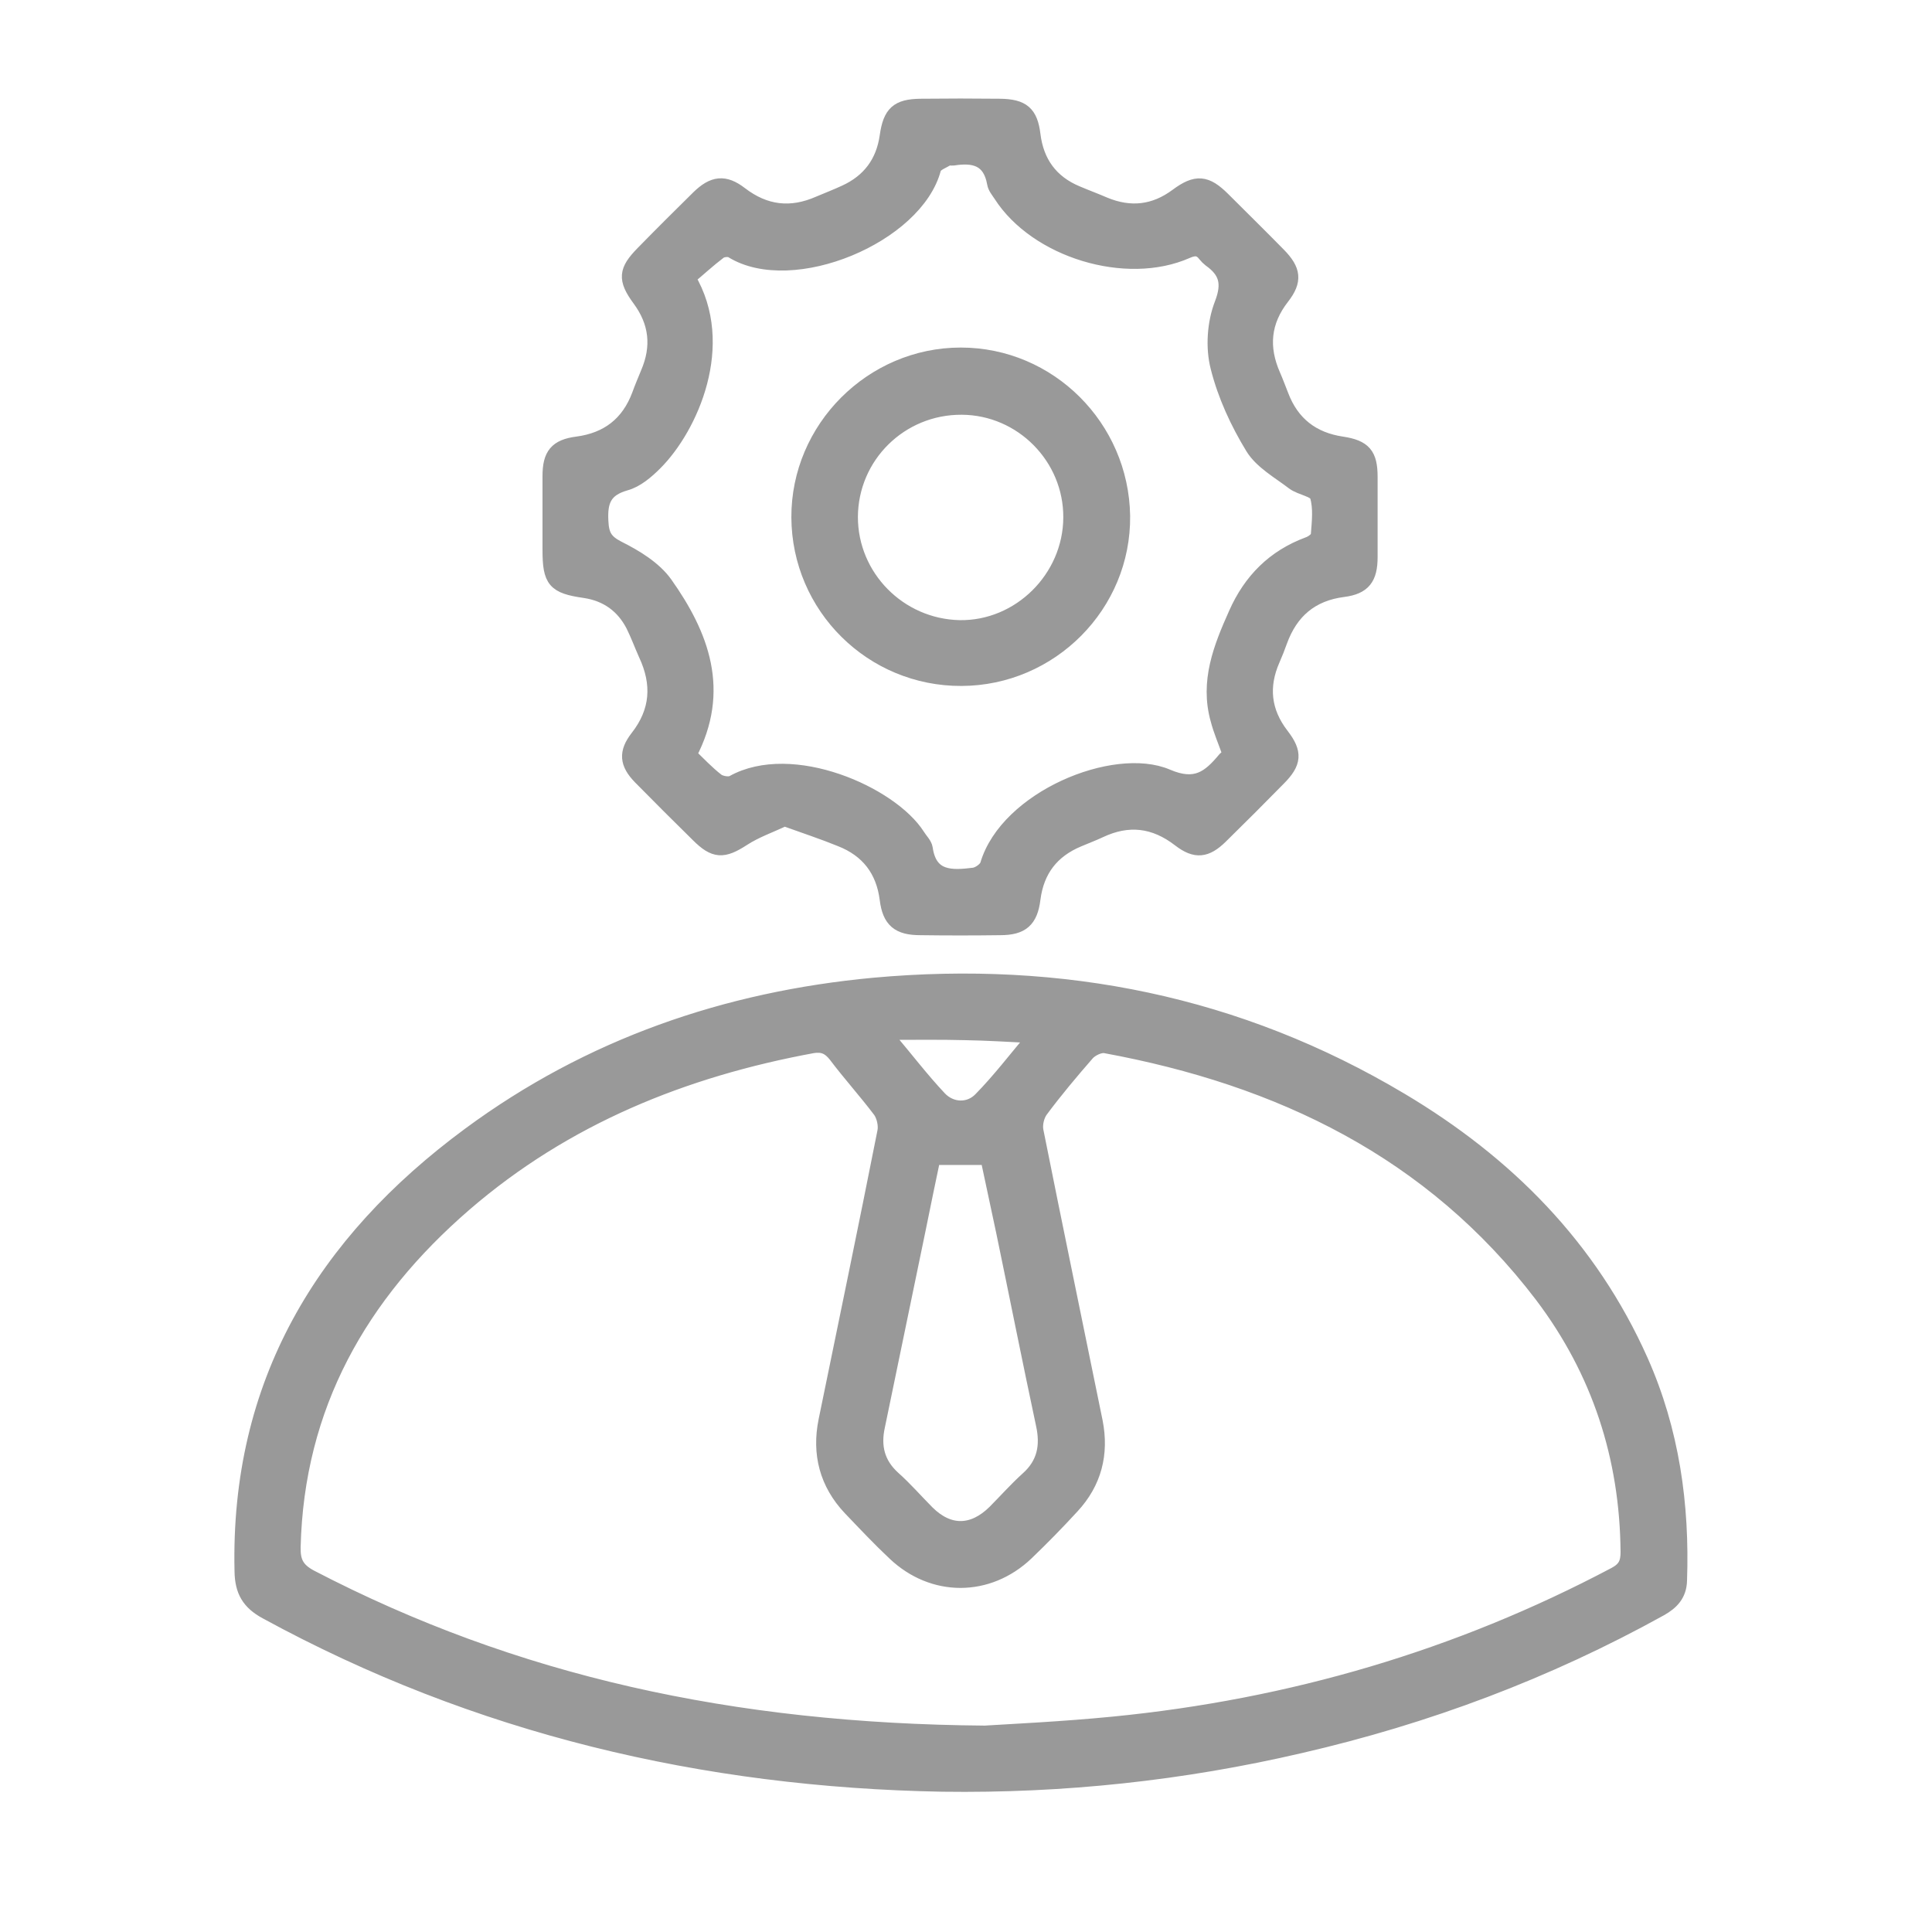 <svg width="32" height="32" viewBox="0 0 32 32" fill="none" xmlns="http://www.w3.org/2000/svg">
<path d="M15.608 29.558C11.653 29.486 7.897 28.605 4.407 26.7C4.119 26.544 4.008 26.351 4.003 26.024C3.931 22.916 5.349 20.578 7.775 18.789C9.764 17.321 12.024 16.54 14.478 16.312C17.586 16.03 20.511 16.612 23.204 18.218C24.954 19.26 26.339 20.65 27.181 22.539C27.696 23.697 27.868 24.921 27.824 26.179C27.818 26.412 27.691 26.544 27.503 26.65C25.625 27.691 23.63 28.439 21.536 28.921C19.586 29.375 17.608 29.586 15.608 29.558ZM16.312 28.7C16.755 28.672 17.603 28.633 18.445 28.55C21.37 28.262 24.145 27.453 26.749 26.074C26.915 25.985 26.96 25.885 26.96 25.708C26.948 24.135 26.483 22.711 25.536 21.459C23.713 19.066 21.198 17.858 18.306 17.326C18.218 17.31 18.079 17.376 18.013 17.448C17.747 17.753 17.486 18.063 17.243 18.39C17.176 18.479 17.143 18.628 17.165 18.733C17.486 20.34 17.819 21.941 18.146 23.547C18.251 24.079 18.129 24.556 17.758 24.955C17.514 25.221 17.265 25.475 17.005 25.725C16.367 26.334 15.453 26.334 14.816 25.73C14.562 25.492 14.323 25.237 14.079 24.982C13.692 24.572 13.564 24.079 13.675 23.531C14.002 21.935 14.334 20.34 14.65 18.744C14.672 18.639 14.639 18.49 14.578 18.401C14.34 18.085 14.074 17.792 13.836 17.476C13.73 17.343 13.625 17.299 13.459 17.326C11.321 17.72 9.36 18.512 7.698 19.947C5.969 21.442 4.917 23.287 4.861 25.625C4.856 25.863 4.917 25.996 5.144 26.118C8.518 27.874 12.124 28.666 16.312 28.7ZM15.459 19.177C15.381 19.553 15.298 19.941 15.221 20.329C14.994 21.426 14.767 22.528 14.539 23.625C14.467 23.957 14.534 24.24 14.794 24.478C14.994 24.655 15.171 24.86 15.359 25.049C15.714 25.403 16.113 25.398 16.473 25.043C16.655 24.86 16.827 24.666 17.016 24.495C17.298 24.245 17.354 23.946 17.276 23.592C17.049 22.528 16.838 21.465 16.617 20.401C16.528 19.98 16.439 19.564 16.356 19.177C16.046 19.177 15.775 19.177 15.459 19.177ZM14.761 17.105C14.75 17.138 14.744 17.171 14.733 17.21C15.01 17.537 15.271 17.88 15.564 18.191C15.753 18.39 16.052 18.401 16.24 18.207C16.545 17.897 16.811 17.548 17.137 17.16C16.705 17.138 16.345 17.116 15.991 17.11C15.581 17.099 15.171 17.105 14.761 17.105Z" fill="#999999" stroke="#999999" stroke-width="0.237" stroke-miterlimit="10"/>
<path d="M12.993 13.565C12.761 13.676 12.517 13.759 12.306 13.897C11.98 14.108 11.836 14.108 11.559 13.831C11.237 13.515 10.916 13.194 10.6 12.873C10.379 12.645 10.362 12.463 10.556 12.213C10.894 11.781 10.922 11.327 10.694 10.839C10.622 10.679 10.562 10.513 10.484 10.357C10.318 10.036 10.052 9.842 9.686 9.787C9.182 9.715 9.104 9.621 9.104 9.105C9.104 8.701 9.104 8.297 9.104 7.887C9.104 7.532 9.215 7.394 9.559 7.349C10.063 7.283 10.406 7.017 10.584 6.541C10.628 6.419 10.678 6.302 10.728 6.18C10.916 5.743 10.872 5.338 10.589 4.956C10.345 4.624 10.362 4.48 10.645 4.192C10.949 3.881 11.254 3.577 11.564 3.272C11.813 3.028 12.002 3.006 12.268 3.211C12.672 3.521 13.099 3.571 13.564 3.366C13.708 3.305 13.852 3.25 13.996 3.183C14.395 3.001 14.628 2.69 14.689 2.253C14.744 1.87 14.866 1.76 15.243 1.754C15.686 1.749 16.129 1.749 16.567 1.754C16.938 1.76 17.071 1.87 17.115 2.231C17.171 2.69 17.409 3.017 17.835 3.195C17.99 3.261 18.14 3.316 18.295 3.383C18.722 3.56 19.12 3.516 19.492 3.239C19.813 3.001 19.979 3.017 20.262 3.3C20.566 3.604 20.877 3.909 21.181 4.219C21.431 4.474 21.453 4.651 21.242 4.923C20.926 5.327 20.888 5.754 21.093 6.219C21.142 6.33 21.181 6.441 21.226 6.552C21.403 7.017 21.741 7.277 22.228 7.349C22.594 7.405 22.699 7.527 22.699 7.898C22.699 8.341 22.699 8.784 22.699 9.227C22.699 9.576 22.588 9.726 22.25 9.77C21.719 9.837 21.381 10.13 21.203 10.623C21.165 10.729 21.126 10.828 21.082 10.928C20.888 11.371 20.932 11.787 21.231 12.175C21.458 12.468 21.442 12.634 21.176 12.9C20.86 13.222 20.539 13.543 20.217 13.859C19.979 14.091 19.802 14.114 19.536 13.909C19.12 13.587 18.688 13.537 18.218 13.759C18.101 13.814 17.979 13.859 17.863 13.909C17.425 14.091 17.176 14.413 17.115 14.889C17.071 15.244 16.927 15.371 16.567 15.371C16.123 15.377 15.68 15.377 15.243 15.371C14.883 15.371 14.733 15.249 14.689 14.895C14.628 14.413 14.373 14.08 13.919 13.903C13.636 13.787 13.331 13.687 12.993 13.565ZM20.367 12.49C20.295 12.285 20.217 12.108 20.168 11.92C19.99 11.288 20.217 10.723 20.467 10.164C20.71 9.615 21.098 9.222 21.669 9.011C21.735 8.989 21.829 8.917 21.829 8.867C21.846 8.646 21.874 8.413 21.813 8.214C21.78 8.114 21.547 8.086 21.425 7.998C21.187 7.815 20.893 7.654 20.744 7.41C20.494 7 20.284 6.546 20.168 6.081C20.084 5.754 20.112 5.349 20.234 5.034C20.367 4.69 20.306 4.491 20.04 4.302C20.012 4.28 19.985 4.253 19.962 4.225C19.879 4.114 19.796 4.103 19.658 4.164C18.655 4.607 17.165 4.153 16.572 3.228C16.533 3.167 16.478 3.106 16.467 3.034C16.395 2.629 16.129 2.569 15.786 2.624C15.758 2.629 15.725 2.613 15.702 2.624C15.619 2.674 15.492 2.718 15.47 2.79C15.182 3.909 13.121 4.773 12.124 4.158C12.074 4.125 11.963 4.136 11.913 4.175C11.73 4.314 11.564 4.469 11.403 4.602C12.063 5.71 11.442 7.083 10.855 7.671C10.717 7.809 10.545 7.959 10.357 8.009C10.013 8.108 9.941 8.302 9.958 8.629C9.969 8.862 10.024 8.967 10.24 9.078C10.528 9.222 10.838 9.41 11.021 9.665C11.625 10.518 11.98 11.438 11.42 12.501C11.57 12.645 11.714 12.8 11.88 12.928C11.941 12.972 12.074 12.994 12.135 12.961C13.115 12.413 14.761 13.144 15.204 13.842C15.248 13.914 15.32 13.98 15.331 14.053C15.403 14.557 15.769 14.534 16.129 14.49C16.212 14.479 16.328 14.396 16.351 14.324C16.677 13.216 18.461 12.485 19.331 12.856C19.807 13.061 20.029 12.878 20.284 12.573C20.317 12.546 20.339 12.524 20.367 12.49Z" fill="#999999" stroke="#999999" stroke-width="0.237" stroke-miterlimit="10"/>
<path d="M15.924 11.243C14.44 11.249 13.232 10.052 13.226 8.568C13.221 7.094 14.44 5.875 15.913 5.875C17.381 5.875 18.578 7.072 18.6 8.545C18.617 10.019 17.409 11.238 15.924 11.243ZM15.93 6.751C14.916 6.745 14.096 7.554 14.091 8.562C14.091 9.554 14.894 10.368 15.891 10.39C16.883 10.407 17.725 9.576 17.73 8.573C17.736 7.576 16.921 6.756 15.93 6.751Z" fill="#999999" stroke="#999999" stroke-width="0.237" stroke-miterlimit="10"/>
</svg>
